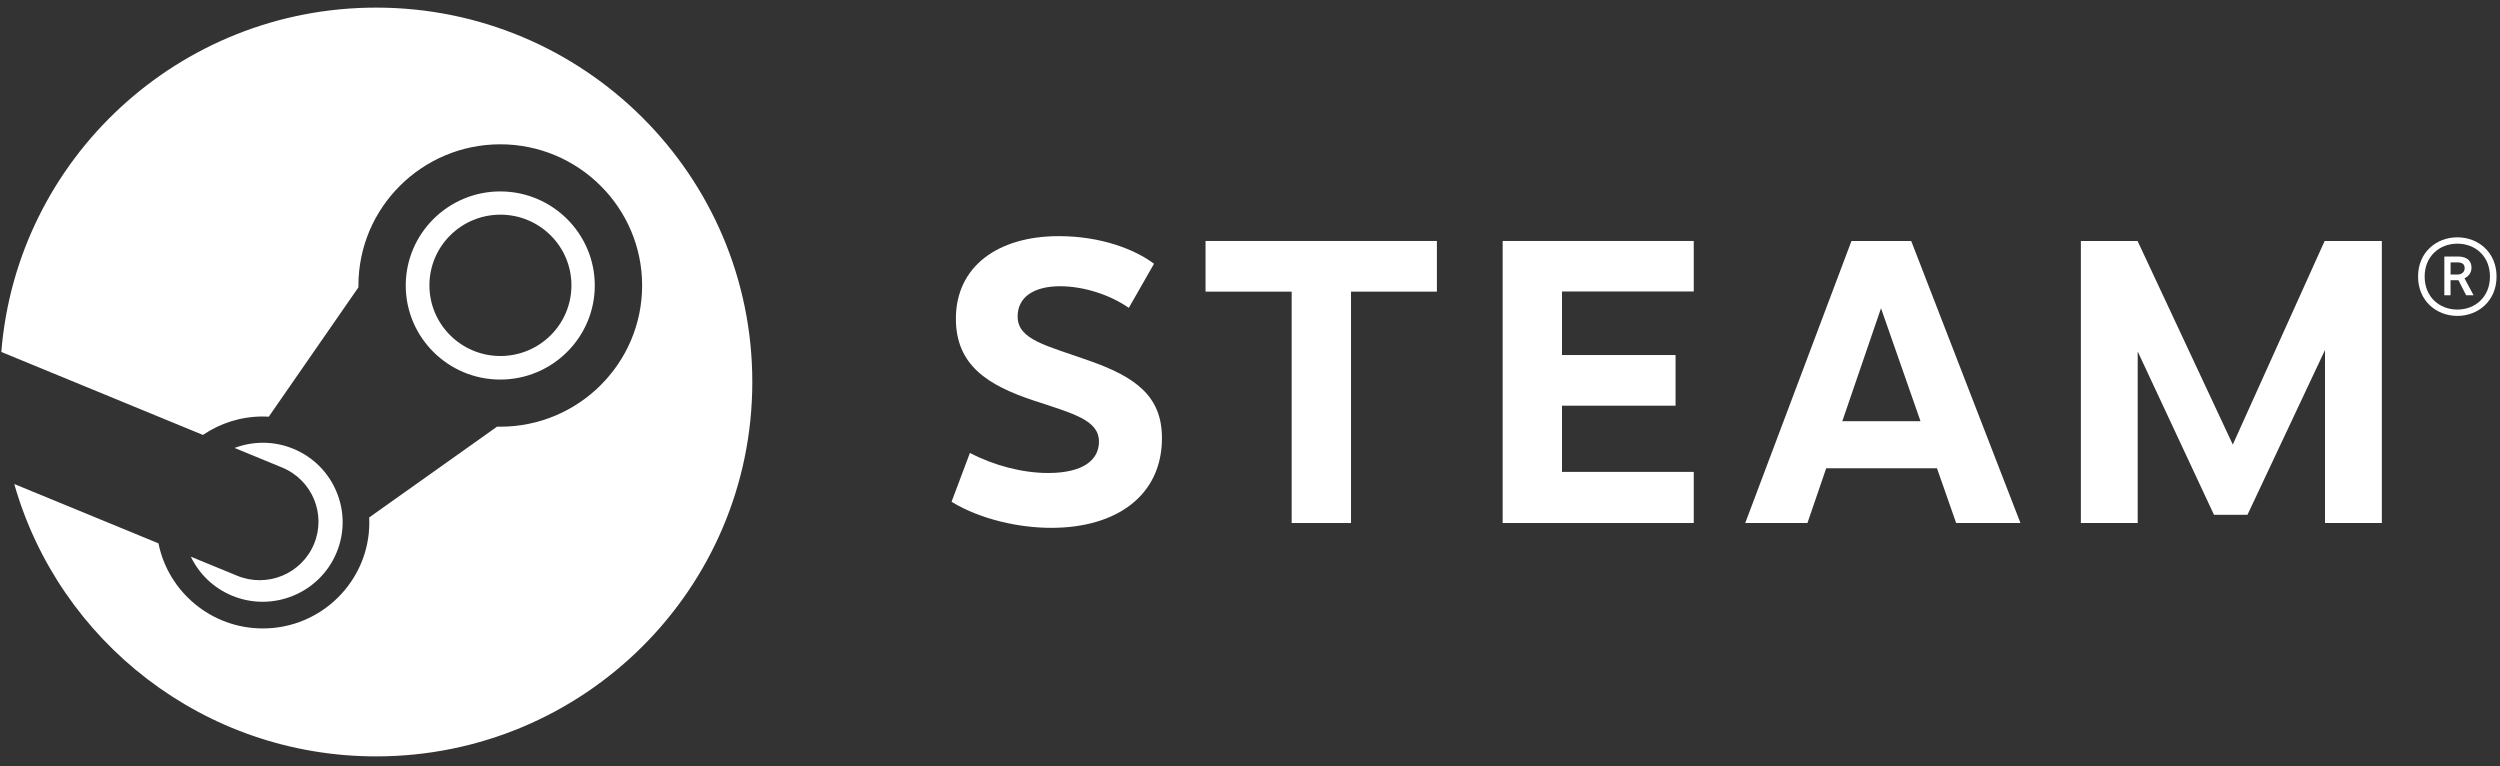 <svg width="248" height="76" viewBox="0 0 248 76" fill="none" xmlns="http://www.w3.org/2000/svg">
<rect x="0" y="0" width="248" height="76" fill="#333333" stroke="none"/>
<path d="M37.315 0.755C17.714 0.755 1.657 15.798 0.131 34.915L20.13 43.145C21.825 41.992 23.872 41.316 26.074 41.316C26.271 41.316 26.468 41.323 26.663 41.334L35.556 28.503C35.556 28.442 35.556 28.382 35.556 28.321C35.556 20.598 41.867 14.315 49.628 14.315C57.387 14.315 63.699 20.598 63.699 28.321C63.699 36.044 57.387 42.329 49.628 42.329C49.52 42.329 49.414 42.326 49.308 42.324L36.623 51.332C36.63 51.496 36.636 51.663 36.636 51.829C36.636 57.627 31.898 62.342 26.074 62.342C20.962 62.342 16.687 58.71 15.719 53.9L1.416 48.015C5.845 63.604 20.234 75.033 37.315 75.033C57.923 75.033 74.629 58.404 74.629 37.895C74.629 17.382 57.922 0.755 37.315 0.755Z" fill="white"/>
<path d="M23.513 57.107L18.93 55.222C19.742 56.906 21.147 58.315 23.013 59.09C27.047 60.762 31.697 58.857 33.378 54.839C34.192 52.896 34.197 50.751 33.39 48.803C32.584 46.855 31.064 45.335 29.11 44.524C27.171 43.721 25.093 43.75 23.268 44.436L28.002 46.385C30.977 47.619 32.384 51.019 31.144 53.98C29.907 56.942 26.488 58.342 23.513 57.107Z" fill="white"/>
<path d="M59.002 28.322C59.002 23.176 54.797 18.989 49.626 18.989C44.456 18.989 40.25 23.176 40.25 28.322C40.25 33.468 44.456 37.653 49.626 37.653C54.797 37.652 59.002 33.467 59.002 28.322ZM42.598 28.306C42.598 24.433 45.752 21.295 49.642 21.295C53.532 21.295 56.686 24.433 56.686 28.306C56.686 32.178 53.532 35.316 49.642 35.316C45.752 35.316 42.598 32.177 42.598 28.306Z" fill="white"/>
<path d="M114.478 26.166L111.978 30.54C110.052 29.201 107.442 28.395 105.164 28.395C102.56 28.395 100.949 29.468 100.949 31.389C100.949 33.724 103.811 34.267 108.065 35.787C112.637 37.396 115.266 39.288 115.266 43.456C115.266 49.159 110.76 52.362 104.283 52.362C101.127 52.362 97.32 51.551 94.393 49.779L96.216 44.929C98.594 46.18 101.438 46.921 103.974 46.921C107.392 46.921 109.016 45.666 109.016 43.81C109.016 41.687 106.539 41.049 102.54 39.731C97.983 38.217 94.824 36.229 94.824 31.616C94.824 26.413 99.011 23.425 105.034 23.425C109.232 23.425 112.606 24.749 114.478 26.166Z" fill="white"/>
<path d="M134.021 28.93V51.883H128.134V28.93H119.59V23.904H142.54V28.93H134.021Z" fill="white"/>
<path d="M154.949 28.915V35.219H166.215V40.245H154.949V46.811H168.02V51.883H149.064V23.904H168.02V28.915H154.949Z" fill="white"/>
<path d="M181.159 46.451L179.298 51.883H173.127L183.666 23.905H189.592L200.429 51.883H194.05L192.148 46.45L181.159 46.451ZM186.596 30.579L182.757 41.781H190.514L186.596 30.579Z" fill="white"/>
<path d="M230.641 34.719L222.948 51.068H219.627L212.059 34.865V51.883H206.422V23.904H212.046L221.493 44.101L230.605 23.904H236.278V51.883H230.642L230.641 34.719Z" fill="white"/>
<path d="M247.658 27.434C247.658 29.838 245.848 31.337 243.771 31.337C241.685 31.337 239.871 29.838 239.871 27.434C239.871 25.03 241.685 23.542 243.771 23.542C245.849 23.542 247.658 25.03 247.658 27.434ZM240.525 27.434C240.525 29.446 241.981 30.709 243.771 30.709C245.554 30.709 247.004 29.446 247.004 27.434C247.004 25.417 245.554 24.172 243.771 24.172C241.986 24.172 240.525 25.432 240.525 27.434ZM243.825 25.445C244.833 25.445 245.172 25.976 245.172 26.549C245.172 27.075 244.859 27.427 244.477 27.607L245.381 29.292H244.641L243.879 27.798H243.094V29.292H242.478V25.445H243.825ZM243.1 27.235H243.787C244.231 27.235 244.493 26.957 244.493 26.608C244.493 26.255 244.305 26.029 243.785 26.029H243.099V27.235H243.1Z" fill="white"/>
</svg>
